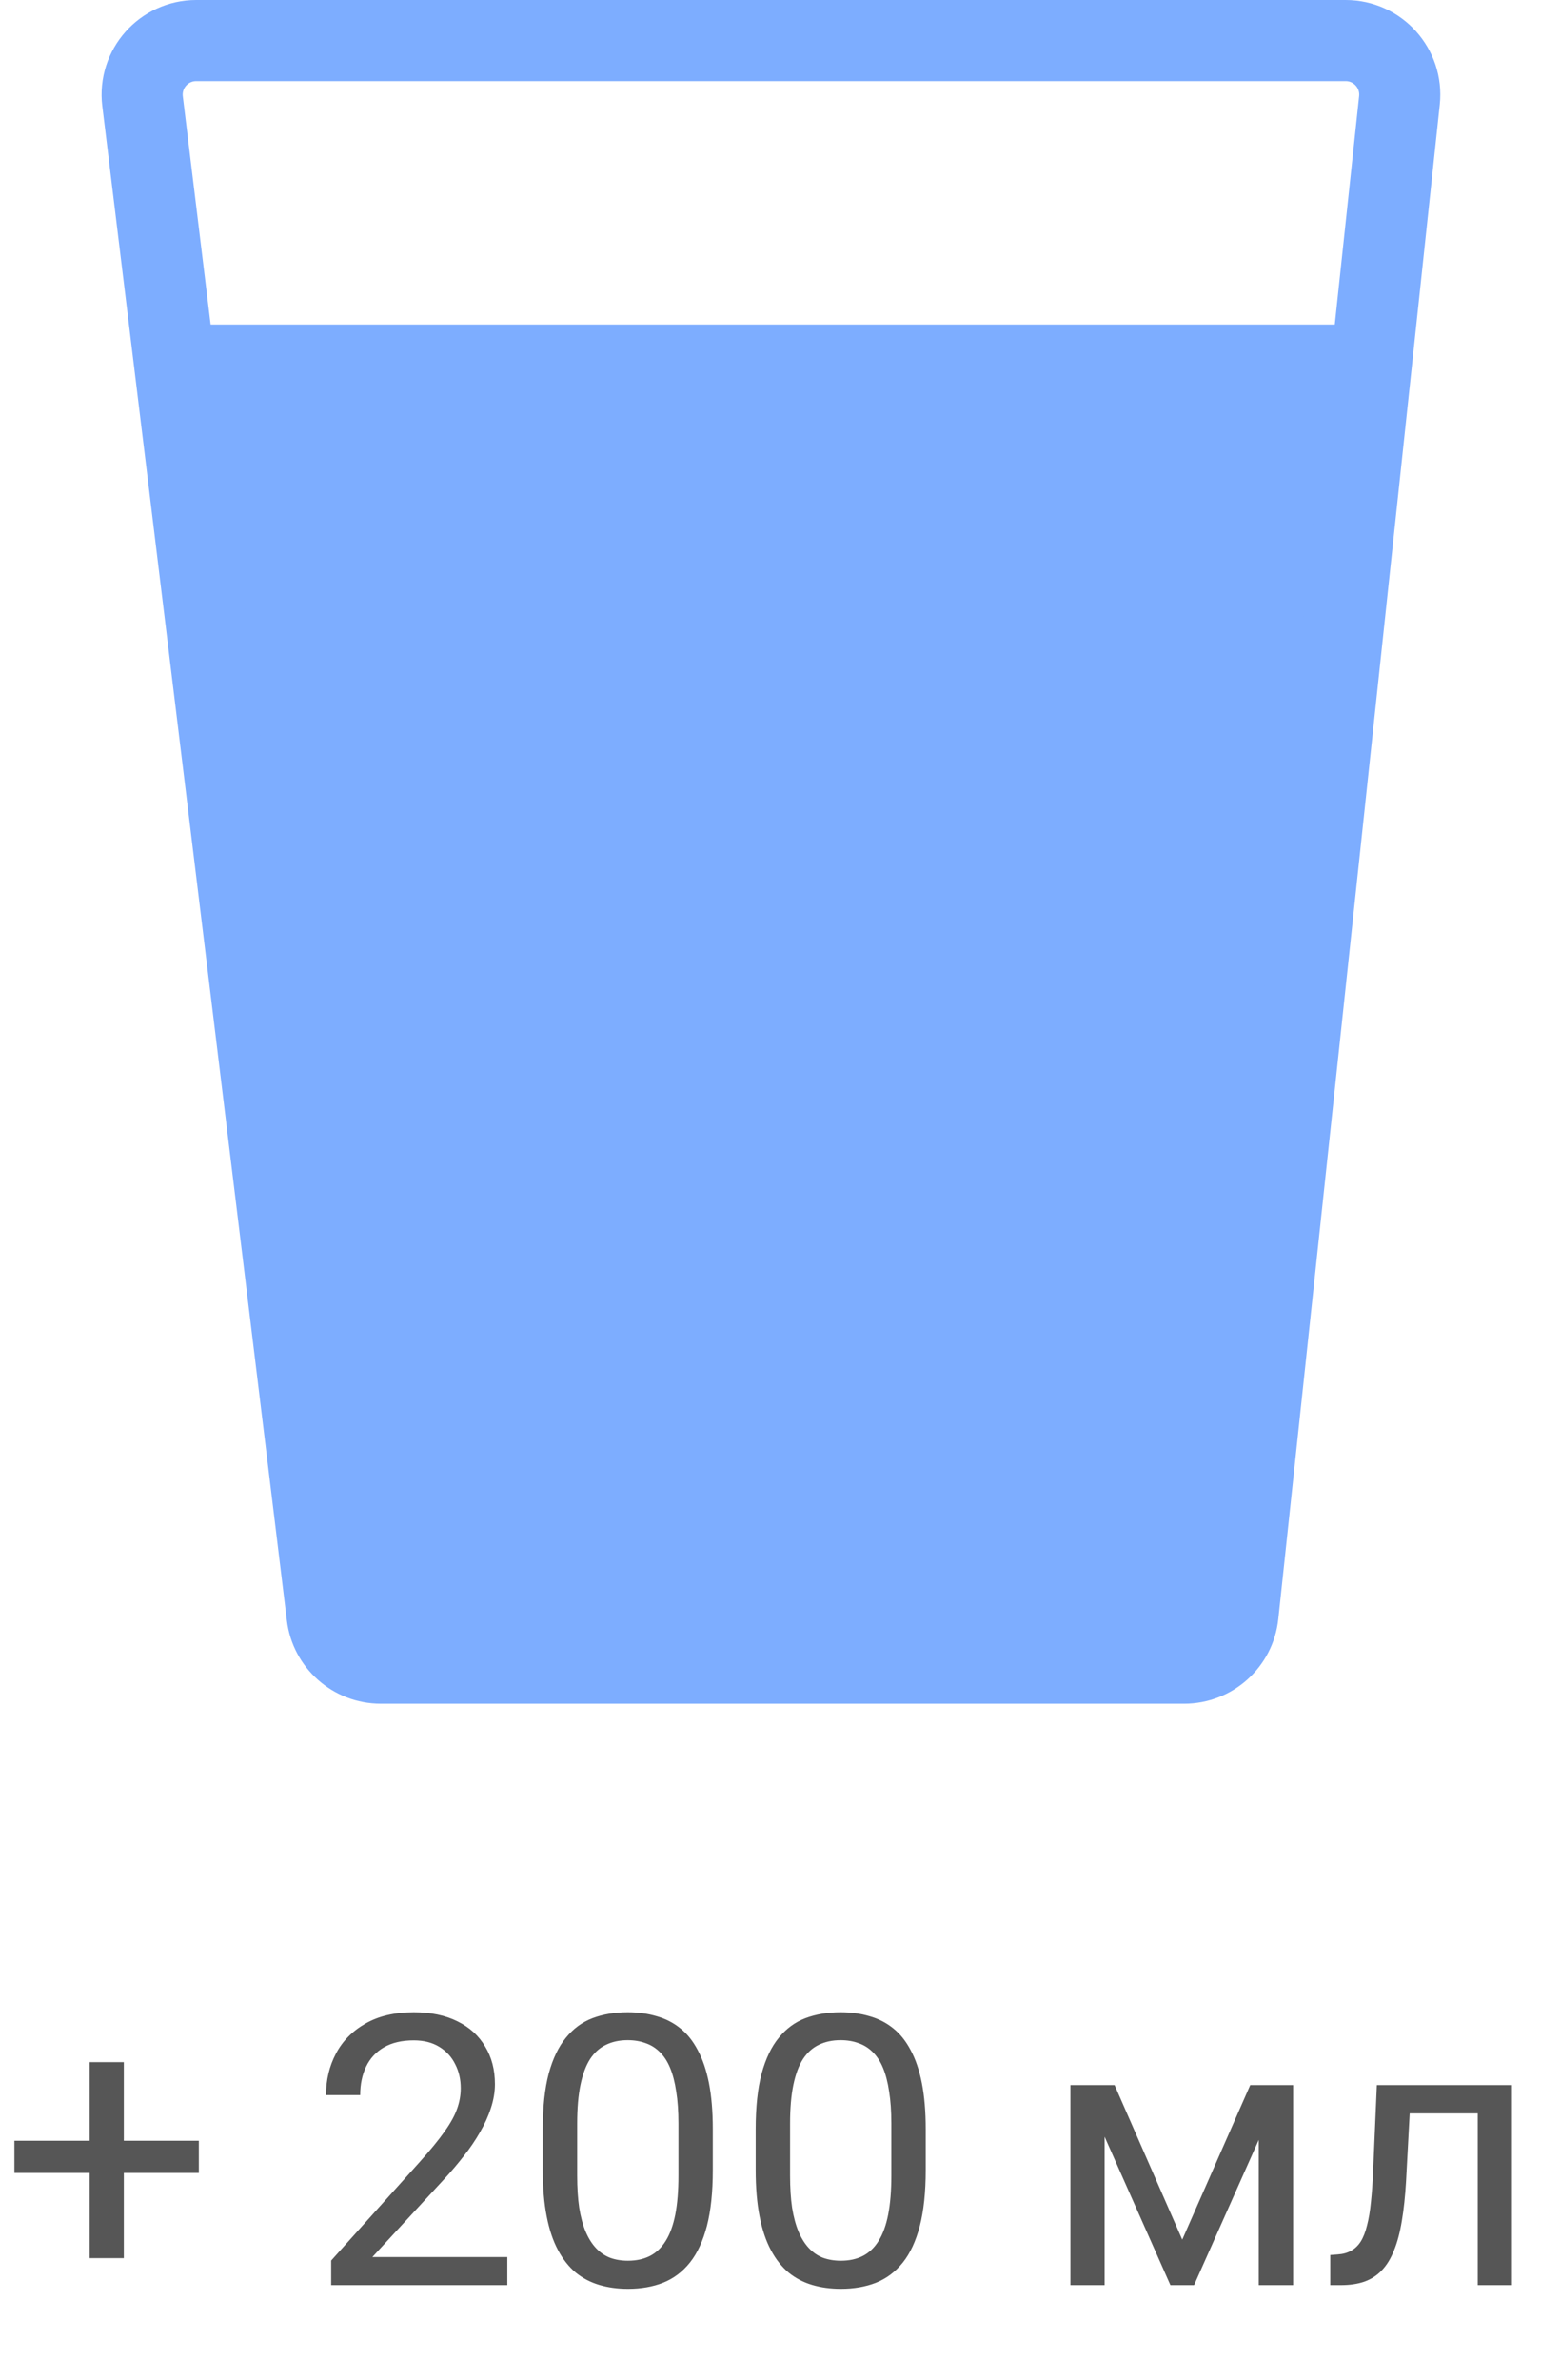 <svg width="57" height="88" viewBox="0 0 57 88" fill="none" xmlns="http://www.w3.org/2000/svg">
<path d="M12.1 59.742C12.223 60.746 13.075 61.5 14.085 61.5H43.802C44.824 61.5 45.682 60.729 45.791 59.712L50.72 13.5L6.463 13.5L10.433 46.062L12.1 59.742Z" fill="#7DADFF"/>
<path d="M6.463 13.5L10.433 46.062L12.1 59.742C12.223 60.746 13.075 61.5 14.085 61.5H43.802C44.824 61.5 45.682 60.729 45.791 59.712L50.72 13.5M6.463 13.5L5.273 3.742C5.128 2.55 6.058 1.5 7.259 1.5L49.775 1.5C50.964 1.5 51.89 2.53 51.764 3.712L50.72 13.5M6.463 13.5L50.72 13.5" stroke="#7DADFF" stroke-width="3"/>
<path d="M7.355 79.161V80.351H0.533V79.161H7.355ZM4.58 76.256V83.502H3.315V76.256H4.58ZM18.765 83.461V84.5H12.25V83.591L15.511 79.961C15.912 79.514 16.222 79.136 16.44 78.826C16.664 78.512 16.819 78.231 16.905 77.985C16.996 77.735 17.042 77.48 17.042 77.22C17.042 76.892 16.974 76.595 16.837 76.331C16.705 76.062 16.509 75.848 16.249 75.689C15.989 75.529 15.675 75.449 15.306 75.449C14.864 75.449 14.495 75.536 14.198 75.709C13.907 75.878 13.688 76.115 13.542 76.42C13.396 76.725 13.323 77.076 13.323 77.473H12.059C12.059 76.912 12.182 76.399 12.428 75.935C12.674 75.47 13.038 75.101 13.521 74.827C14.005 74.549 14.599 74.41 15.306 74.41C15.935 74.41 16.472 74.522 16.919 74.745C17.366 74.964 17.707 75.274 17.944 75.675C18.186 76.071 18.307 76.536 18.307 77.069C18.307 77.361 18.256 77.657 18.156 77.958C18.061 78.254 17.926 78.55 17.753 78.847C17.584 79.143 17.386 79.435 17.158 79.722C16.935 80.009 16.696 80.291 16.44 80.569L13.774 83.461H18.765ZM26.366 78.731V80.248C26.366 81.064 26.293 81.752 26.148 82.312C26.002 82.873 25.792 83.324 25.519 83.666C25.245 84.008 24.915 84.256 24.527 84.411C24.145 84.561 23.712 84.637 23.229 84.637C22.846 84.637 22.492 84.589 22.169 84.493C21.845 84.397 21.554 84.245 21.294 84.035C21.039 83.821 20.82 83.543 20.638 83.201C20.455 82.859 20.316 82.445 20.221 81.957C20.125 81.469 20.077 80.9 20.077 80.248V78.731C20.077 77.915 20.15 77.231 20.296 76.68C20.446 76.128 20.658 75.686 20.932 75.353C21.205 75.016 21.533 74.775 21.916 74.629C22.303 74.483 22.736 74.41 23.215 74.41C23.602 74.41 23.958 74.458 24.281 74.554C24.609 74.645 24.901 74.793 25.156 74.998C25.412 75.199 25.628 75.467 25.806 75.805C25.988 76.137 26.127 76.545 26.223 77.028C26.318 77.511 26.366 78.079 26.366 78.731ZM25.095 80.453V78.519C25.095 78.072 25.067 77.68 25.013 77.343C24.963 77.001 24.887 76.709 24.787 76.468C24.687 76.226 24.559 76.03 24.404 75.88C24.254 75.73 24.078 75.62 23.878 75.552C23.682 75.479 23.461 75.442 23.215 75.442C22.914 75.442 22.648 75.499 22.415 75.613C22.183 75.723 21.987 75.898 21.827 76.14C21.672 76.381 21.554 76.698 21.472 77.09C21.39 77.482 21.349 77.958 21.349 78.519V80.453C21.349 80.9 21.374 81.294 21.424 81.636C21.479 81.978 21.558 82.274 21.663 82.524C21.768 82.77 21.895 82.973 22.046 83.133C22.196 83.292 22.369 83.411 22.565 83.488C22.766 83.561 22.987 83.598 23.229 83.598C23.538 83.598 23.81 83.538 24.042 83.42C24.274 83.301 24.468 83.117 24.623 82.866C24.783 82.611 24.901 82.285 24.979 81.889C25.056 81.488 25.095 81.009 25.095 80.453ZM34.241 78.731V80.248C34.241 81.064 34.168 81.752 34.023 82.312C33.877 82.873 33.667 83.324 33.394 83.666C33.12 84.008 32.79 84.256 32.402 84.411C32.02 84.561 31.587 84.637 31.104 84.637C30.721 84.637 30.367 84.589 30.044 84.493C29.72 84.397 29.429 84.245 29.169 84.035C28.914 83.821 28.695 83.543 28.513 83.201C28.33 82.859 28.191 82.445 28.096 81.957C28 81.469 27.952 80.9 27.952 80.248V78.731C27.952 77.915 28.025 77.231 28.171 76.68C28.321 76.128 28.533 75.686 28.807 75.353C29.08 75.016 29.408 74.775 29.791 74.629C30.178 74.483 30.611 74.41 31.09 74.41C31.477 74.41 31.833 74.458 32.156 74.554C32.484 74.645 32.776 74.793 33.031 74.998C33.286 75.199 33.503 75.467 33.681 75.805C33.863 76.137 34.002 76.545 34.098 77.028C34.193 77.511 34.241 78.079 34.241 78.731ZM32.97 80.453V78.519C32.97 78.072 32.942 77.68 32.888 77.343C32.838 77.001 32.762 76.709 32.662 76.468C32.562 76.226 32.434 76.03 32.279 75.88C32.129 75.73 31.953 75.62 31.753 75.552C31.557 75.479 31.336 75.442 31.09 75.442C30.789 75.442 30.523 75.499 30.29 75.613C30.058 75.723 29.862 75.898 29.702 76.14C29.547 76.381 29.429 76.698 29.347 77.09C29.265 77.482 29.224 77.958 29.224 78.519V80.453C29.224 80.9 29.249 81.294 29.299 81.636C29.354 81.978 29.433 82.274 29.538 82.524C29.643 82.77 29.77 82.973 29.921 83.133C30.071 83.292 30.244 83.411 30.44 83.488C30.641 83.561 30.862 83.598 31.104 83.598C31.413 83.598 31.685 83.538 31.917 83.42C32.149 83.301 32.343 83.117 32.498 82.866C32.658 82.611 32.776 82.285 32.853 81.889C32.931 81.488 32.97 81.009 32.97 80.453ZM43.73 82.818L46.245 77.103H47.462L44.167 84.5H43.292L40.011 77.103H41.227L43.73 82.818ZM40.858 77.103V84.5H39.594V77.103H40.858ZM46.56 84.5V77.103H47.831V84.5H46.56ZM54.81 77.103V78.149H51.235V77.103H54.81ZM55.925 77.103V84.5H54.66V77.103H55.925ZM50.928 77.103H52.199L52.008 80.672C51.976 81.223 51.923 81.711 51.851 82.135C51.782 82.554 51.687 82.914 51.563 83.215C51.445 83.516 51.295 83.762 51.112 83.953C50.935 84.14 50.72 84.279 50.47 84.37C50.219 84.457 49.93 84.5 49.602 84.5H49.205V83.386L49.478 83.365C49.675 83.352 49.841 83.306 49.977 83.228C50.119 83.151 50.237 83.037 50.333 82.887C50.429 82.732 50.506 82.534 50.565 82.292C50.629 82.05 50.677 81.763 50.709 81.431C50.745 81.098 50.773 80.711 50.791 80.269L50.928 77.103Z" fill="#565656"/>
</svg>
